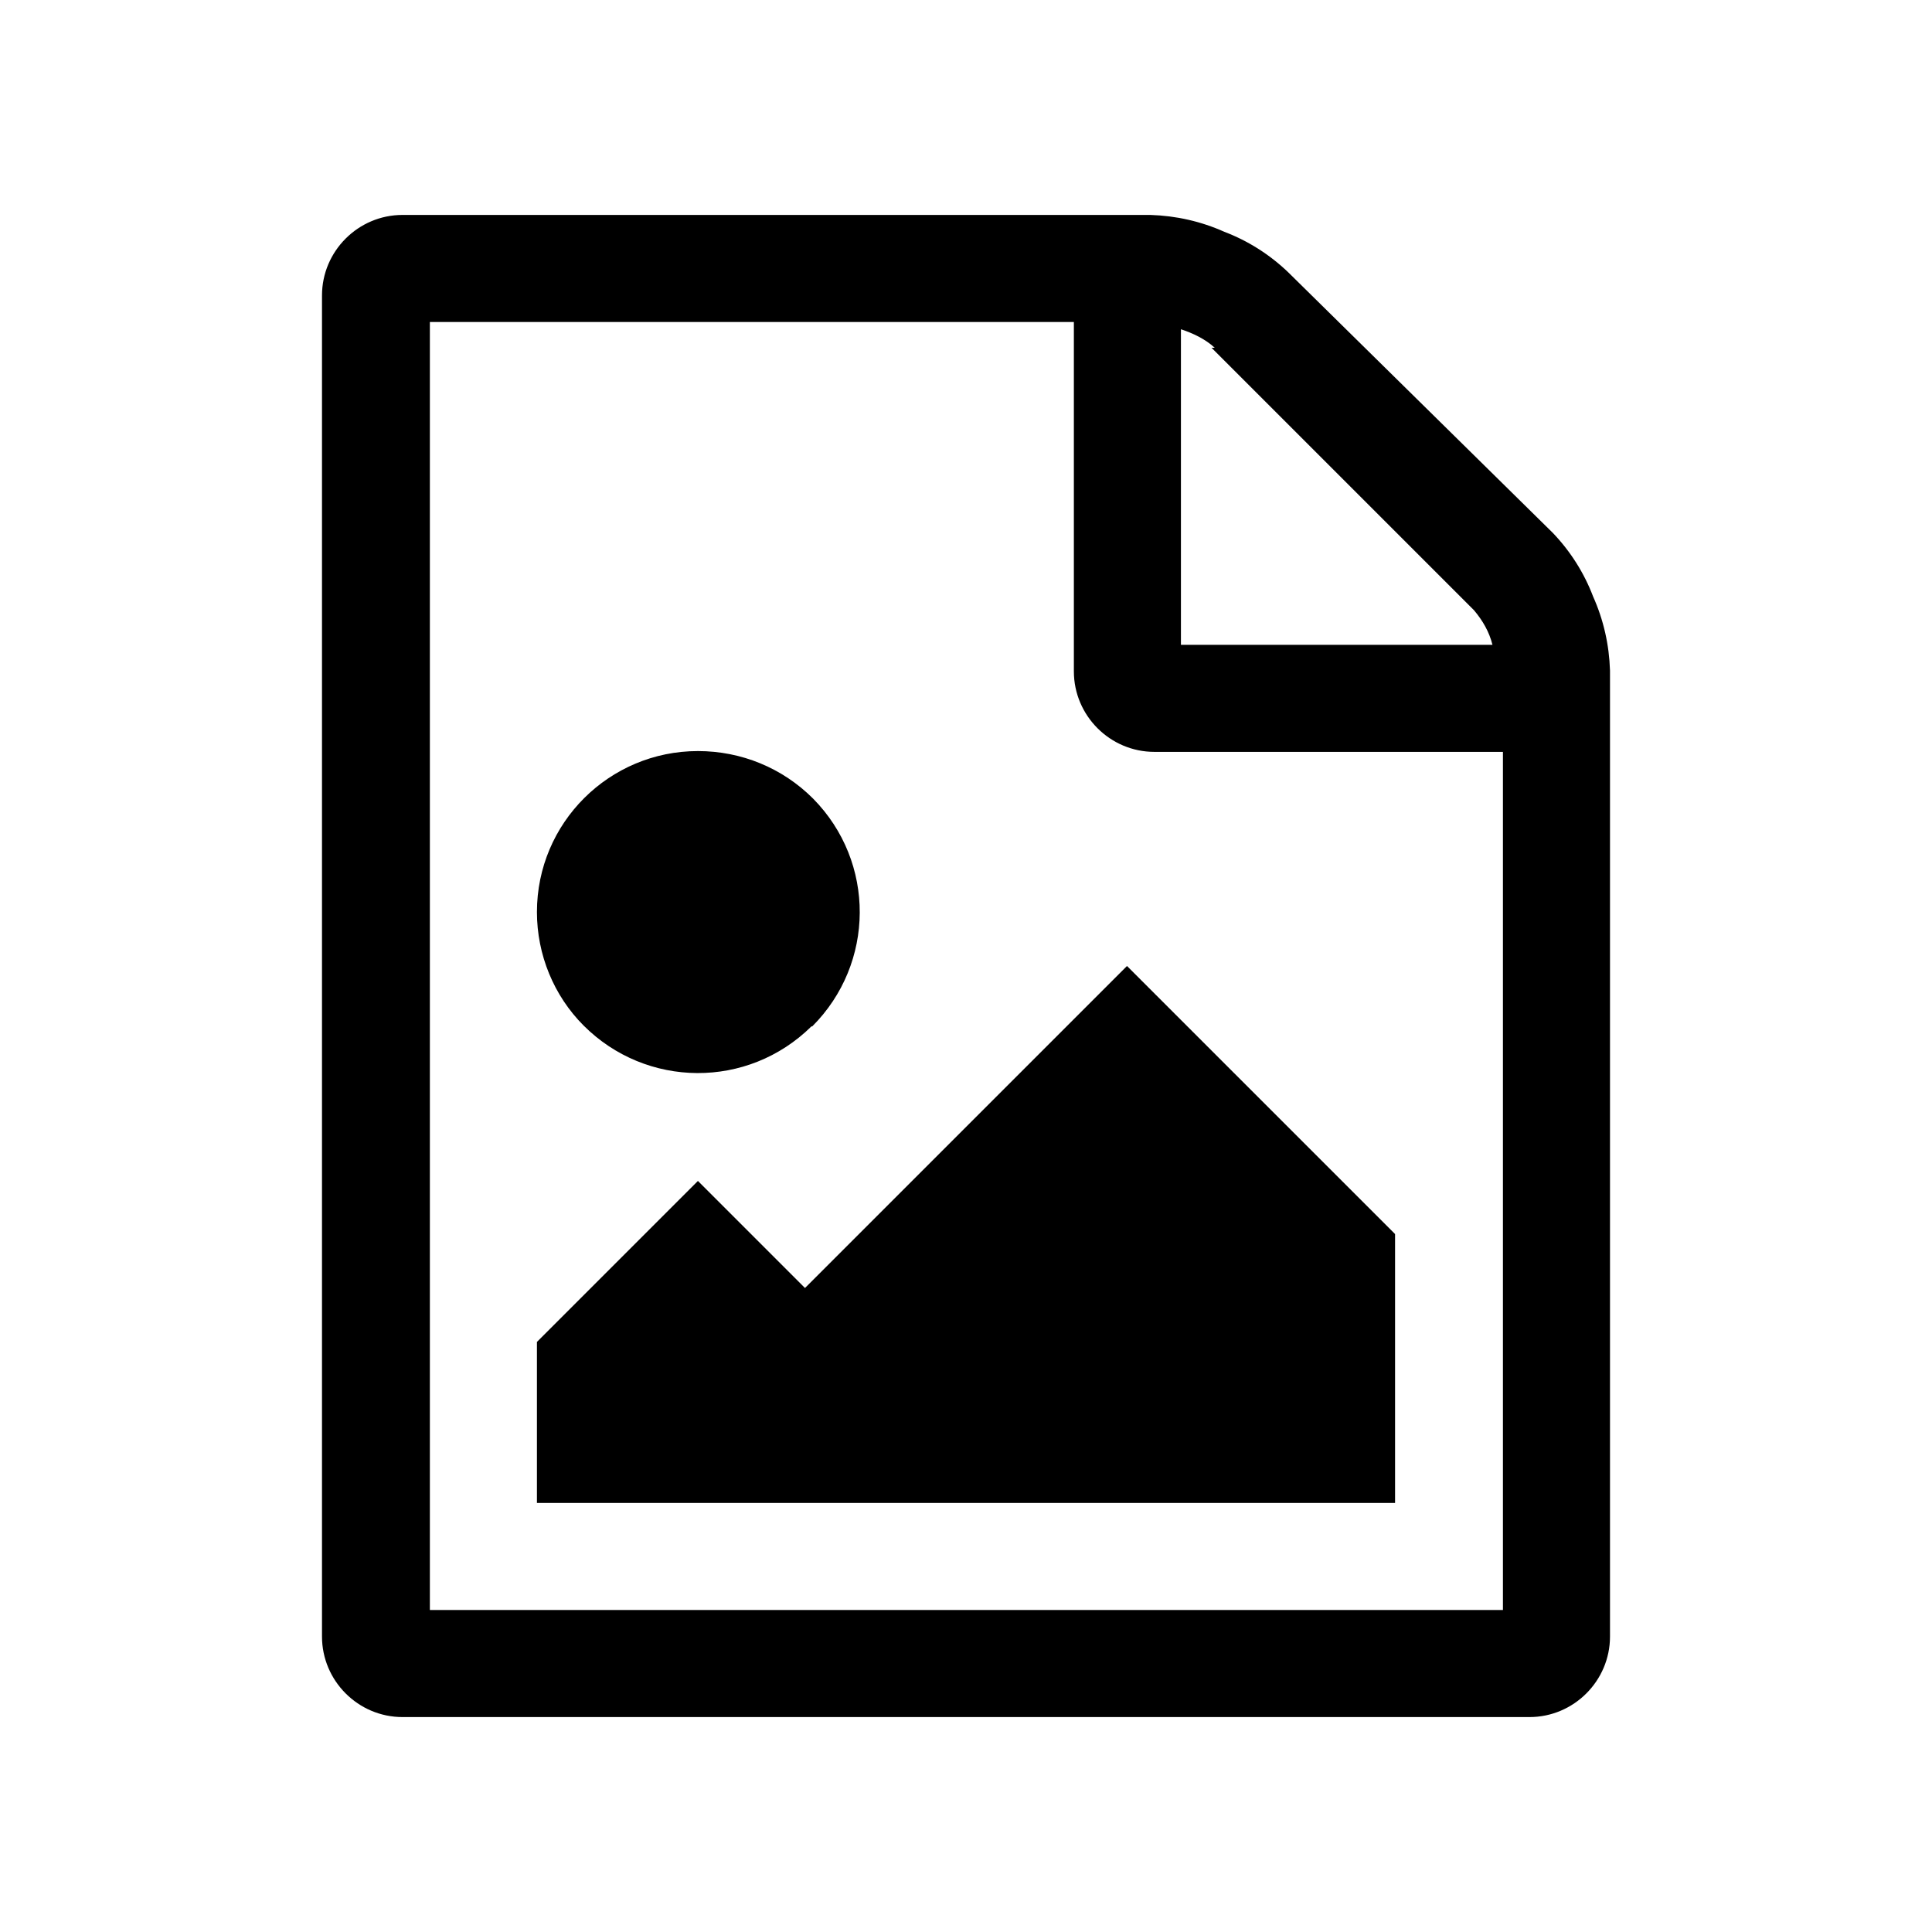 <?xml version="1.0" standalone="no"?>
<svg version="1.1" preserveAspectRatio="xMidYMid slice" viewBox="0 0 24 24" class="ng-element" data-id="d248d36313b7447eb0b4cac5500e88c4" style="mix-blend-mode: normal; fill: rgb(0, 0, 0); filter: none;" xmlns="http://www.w3.org/2000/svg"><g><path xmlns:default="http://www.w3.org/2000/svg" id="file-image-o" d="M16,3.38c-0.23-0.22-0.5-0.39-0.79-0.5c-0.29-0.13-0.6-0.2-0.92-0.21H5c-0.55,0-1,0.45-1,1v16.66  c0,0.55,0.45,1,1,1h14c0.55,0,1-0.45,1-1v-12c-0.01-0.32-0.08-0.63-0.21-0.92c-0.11-0.29-0.28-0.56-0.5-0.79L16,3.38z M15.05,4.32  l3.26,3.26c0.11,0.13,0.19,0.27,0.23,0.43h-3.87V4.09c0.15,0.05,0.3,0.12,0.42,0.23H15.05z M18.66,20H5.34V4h8v4.34  c0,0.55,0.45,1,1,1h4.33V20l0,0H18.66z M14,12l-4,4l-1.33-1.33l-2,2v2h10.66v-3.34L14,12z M10.09,12.75  c0.78-0.78,0.79-2.04,0.01-2.83C9.72,9.54,9.21,9.33,8.67,9.33c-1.1,0-2,0.89-2,2c0,0.53,0.21,1.04,0.58,1.41  c0.78,0.78,2.04,0.79,2.83,0.01c0,0,0,0,0,0H10.09z" style="fill: rgb(0, 0, 0);"/></g></svg>